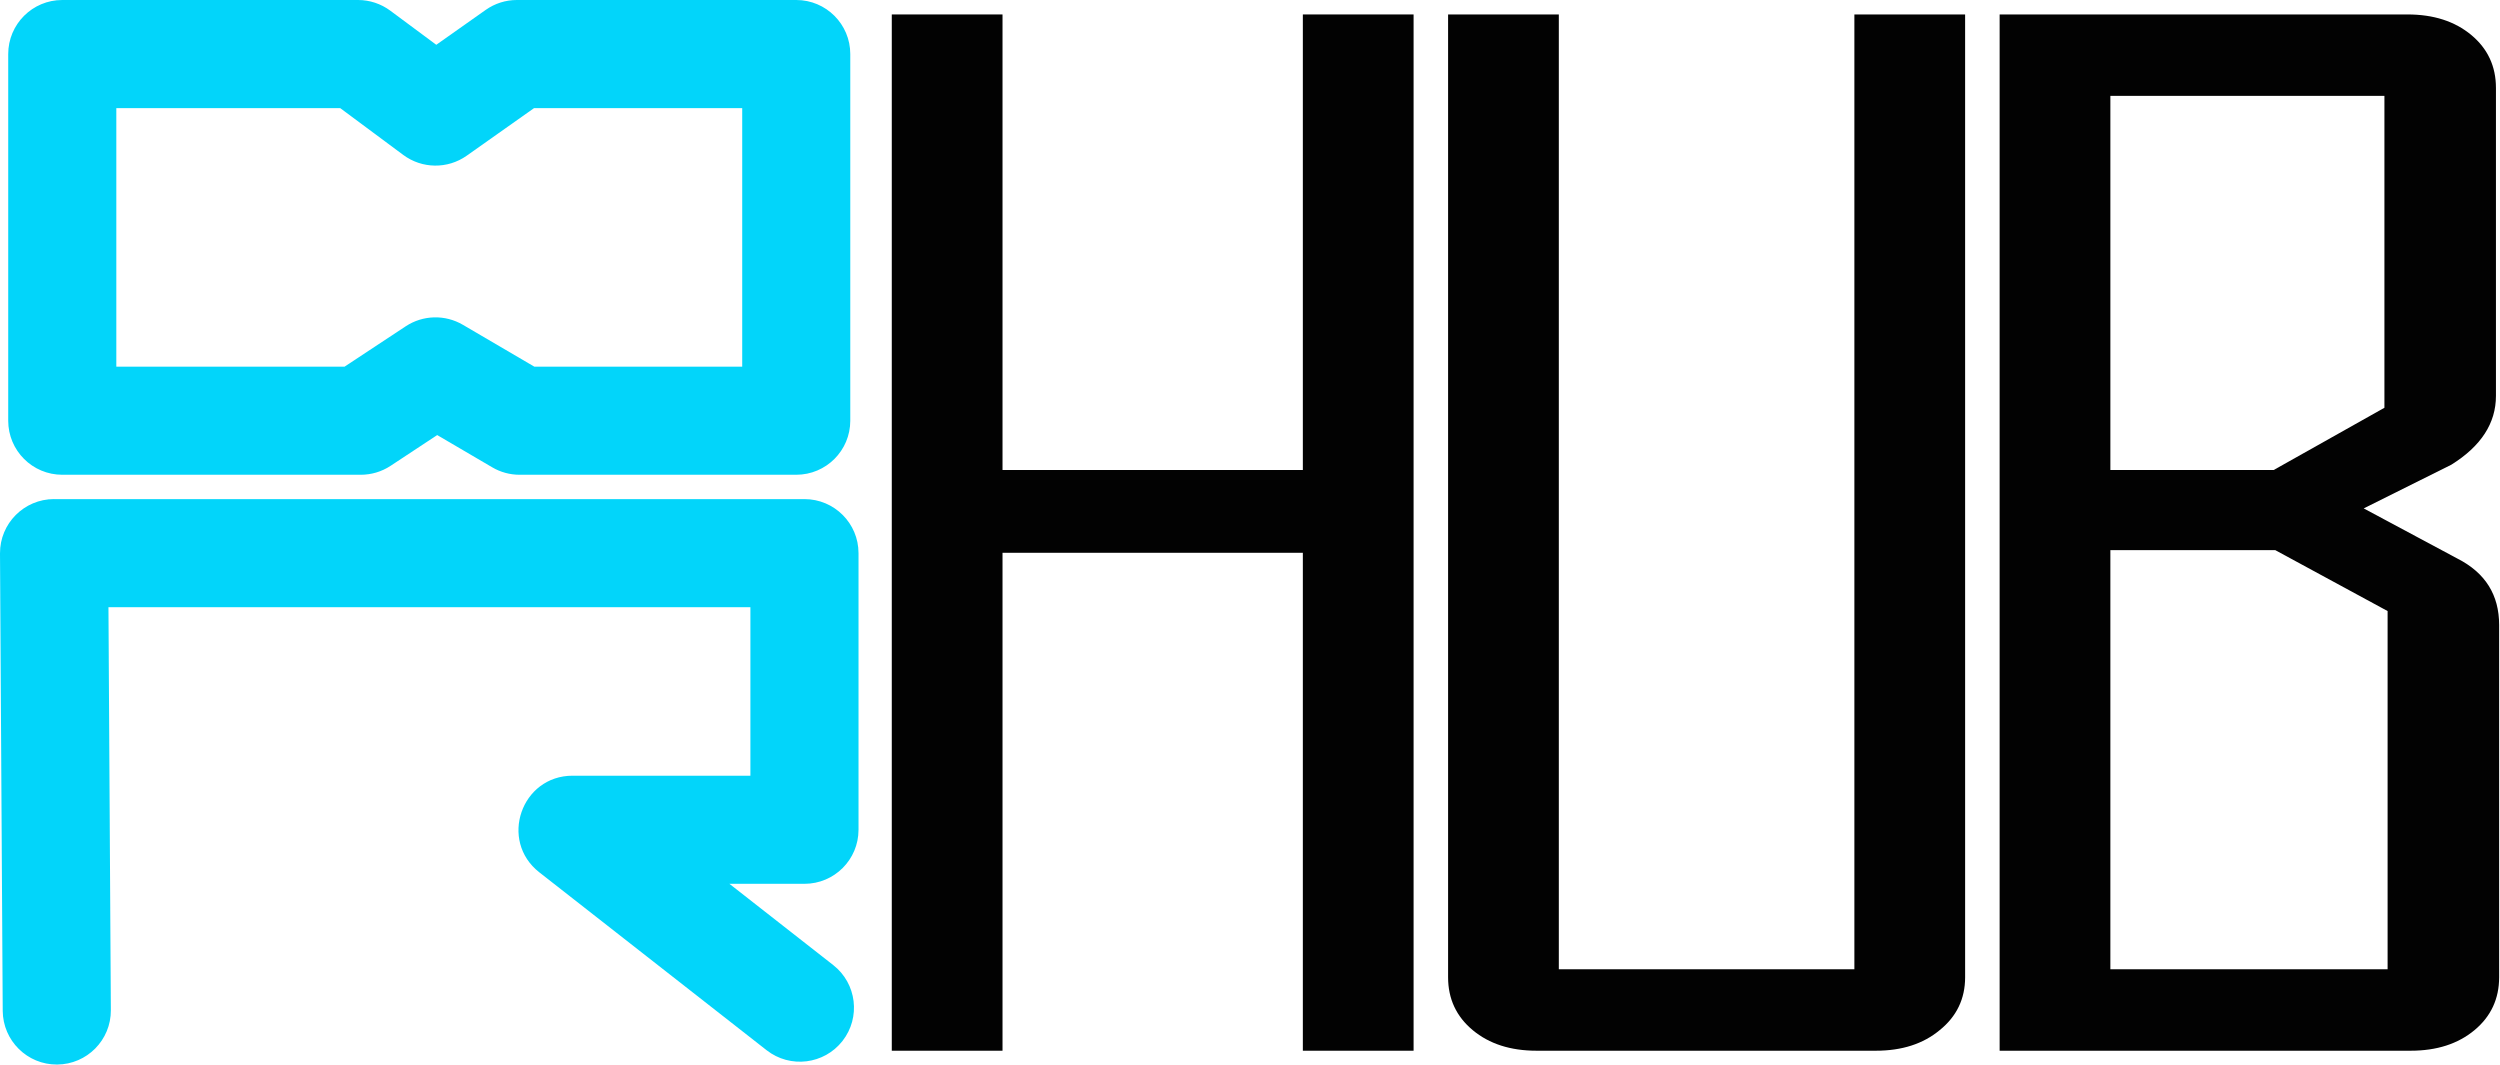 <?xml version="1.0" encoding="UTF-8" standalone="no"?>
<!-- Created with Inkscape (http://www.inkscape.org/) -->

<svg
   width="115.627mm"
   height="49.236mm"
   viewBox="0 0 115.627 49.236"
   version="1.1"
   id="svg5"
   inkscape:version="1.2.1 (9c6d41e410, 2022-07-14)"
   sodipodi:docname="r8Logo.svg"
   inkscape:export-filename="r8LogosDark.svg"
   inkscape:export-xdpi="107.42"
   inkscape:export-ydpi="107.42"
   xmlns:inkscape="http://www.inkscape.org/namespaces/inkscape"
   xmlns:sodipodi="http://sodipodi.sourceforge.net/DTD/sodipodi-0.dtd"
   xmlns="http://www.w3.org/2000/svg"
   xmlns:svg="http://www.w3.org/2000/svg">
  <sodipodi:namedview
     id="namedview7"
     pagecolor="#505050"
     bordercolor="#eeeeee"
     borderopacity="1"
     inkscape:showpageshadow="0"
     inkscape:pageopacity="0"
     inkscape:pagecheckerboard="0"
     inkscape:deskcolor="#505050"
     inkscape:document-units="mm"
     showgrid="false"
     inkscape:zoom="1.0444209"
     inkscape:cx="661.13191"
     inkscape:cy="360.96558"
     inkscape:window-width="1920"
     inkscape:window-height="1009"
     inkscape:window-x="1912"
     inkscape:window-y="-8"
     inkscape:window-maximized="1"
     inkscape:current-layer="layer1" />
  <defs
     id="defs2">
    <rect
       x="299.688"
       y="147.45"
       width="305.432"
       height="257.559"
       id="rect11417" />
  </defs>
  <g
     inkscape:label="Layer 1"
     inkscape:groupmode="layer"
     id="layer1"
     transform="translate(-33.635,-22.58)">
    <path
       id="rect244"
       style="opacity:0.99;fill:#00d5fa;fill-opacity:1;stroke:#ffffff;stroke-width:0;stroke-linecap:round;stroke-linejoin:round;stroke-dashoffset:2567.09;stroke-opacity:1;paint-order:stroke fill markers"
       inkscape:label="rect244"
       d="m 36.515,22.58 h 13.679 c 0.537,-7.6e-5 1.059,0.173 1.49,0.492 l 2.129,1.58 2.285,-1.613 c 0.422,-0.299 0.926,-0.459 1.443,-0.459 h 12.92 c 1.381,3.61e-4 2.5,1.12 2.5,2.5 v 16.958 c -7.7e-5,1.381 -1.119,2.5 -2.5,2.5 H 57.669 c -0.444,4.45e-4 -0.88,-0.117 -1.264,-0.342 l -2.549,-1.494 -2.158,1.424 c -0.409,0.269 -0.888,0.412 -1.377,0.412 H 36.515 c -1.381,-7.5e-5 -2.5,-1.119 -2.5,-2.5 V 25.08 c 7.7e-5,-1.381 1.119,-2.5 2.5,-2.5 z m 2.5,5 v 11.958 h 10.557 l 2.83,-1.868 c 0.795,-0.524 1.819,-0.55 2.641,-0.068 l 3.305,1.936 h 9.615 V 27.58 h -9.627 l -3.115,2.201 c -0.882,0.623 -2.064,0.61 -2.932,-0.033 l -2.92,-2.168 z m -2.88,18.084 h 34.707 c 1.381,3.64e-4 2.5,1.12 2.5,2.5 v 12.793 c -7.7e-5,1.381 -1.119,2.5 -2.5,2.5 h -3.168 -0.303 l 4.801,3.758 c 1.088,0.851 1.28,2.422 0.429,3.51 -0.851,1.087 -2.423,1.279 -3.51,0.428 L 58.578,62.925 c -1.87,-1.465 -0.835,-4.468 1.541,-4.468 h 7.555 0.668 V 50.663 H 38.651 l 0.111,18.637 c 0.009,1.381 -1.104,2.507 -2.485,2.516 -1.381,0.009 -2.507,-1.104 -2.516,-2.485 L 33.635,48.177 c -0.007,-1.386 1.114,-2.513 2.5,-2.514 z"
       sodipodi:nodetypes="ccccccccccccccccccccccccccccccccccccccccccccccccccccc"
       inkscape:export-filename=".\r8hub_logo_dark.svg"
       inkscape:export-xdpi="107.42"
       inkscape:export-ydpi="107.42" />
    <g
       aria-label="HUB"
       transform="matrix(0.539,0,0,0.448,-91.257,-53.474)"
       id="text11415"
       style="font-size:140px;font-family:'Agency FB';-inkscape-font-specification:'Agency FB';letter-spacing:-14.128px;white-space:pre;shape-inside:url(#rect11417);opacity:0.99;stroke:#ffffff;stroke-width:3.779;stroke-linecap:square;stroke-linejoin:round;stroke-dashoffset:2567.09;paint-order:fill markers stroke">
      <path
         d="m 353.008,278.238 h -9.502 v -51.406 h -25.771 v 51.406 h -9.502 V 171.255 h 9.502 v 47.031 h 25.771 v -47.031 h 9.502 z"
         style="stroke:none"
         id="path13837"
         class="UnoptimicedTransforms" />
      <path
         d="m 400.335,270.65 q 0,3.35 -2.188,5.469 -2.119,2.119 -5.469,2.119 h -29.121 q -3.35,0 -5.469,-2.119 -2.119,-2.119 -2.119,-5.469 v -99.395 h 9.502 v 98.574 h 25.361 v -98.574 h 9.502 z"
         style="stroke:none"
         id="path13839" />
      <path
         d="m 446.158,270.65 q 0,3.35 -2.119,5.469 -2.119,2.119 -5.469,2.119 H 403.296 V 171.255 h 35 q 3.35,0 5.469,2.119 2.119,2.119 2.119,5.469 v 31.787 q 0,4.238 -3.828,7.109 -3.76,2.256 -7.52,4.512 l 8.066,5.195 q 3.555,2.188 3.555,6.836 z m -9.844,-58.789 v -32.197 h -23.516 v 38.623 h 14.014 z m 0.273,57.969 v -36.982 l -9.639,-6.289 h -14.15 v 43.271 z"
         style="stroke:none"
         id="path13841" />
    </g>
  </g>
</svg>
